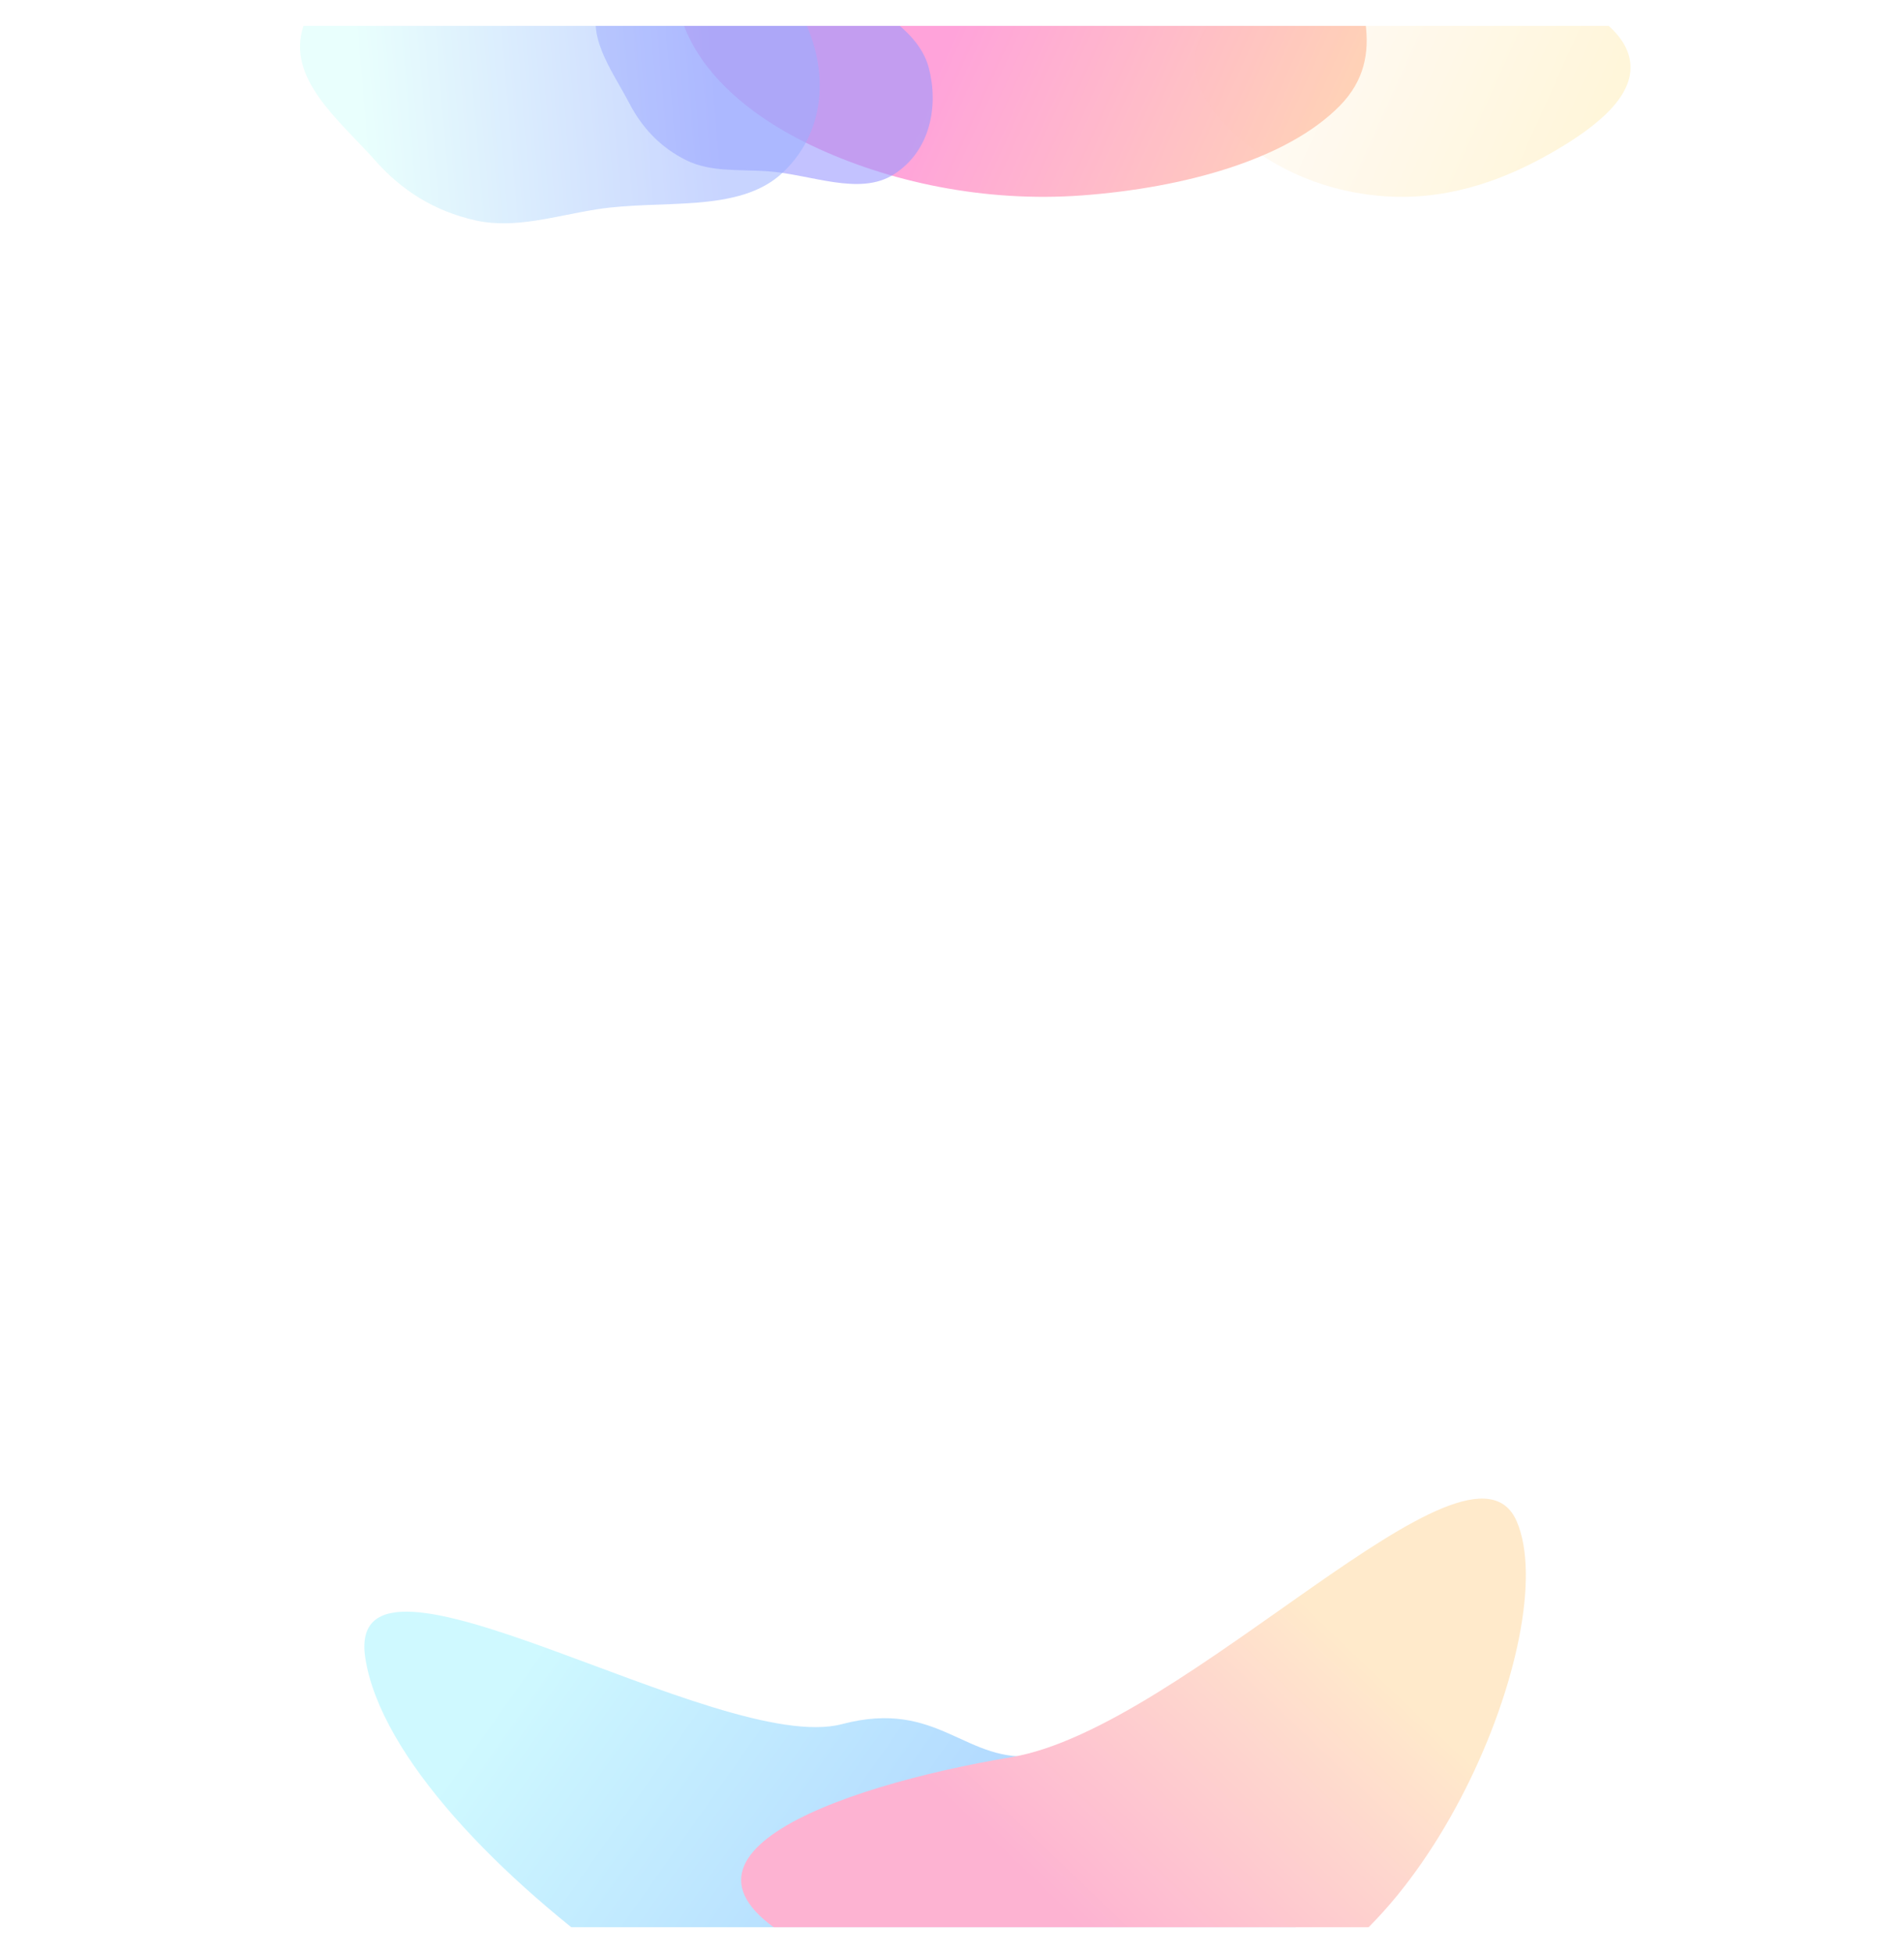 <svg width="1480" height="1518" viewBox="0 0 1480 1518" fill="none" xmlns="http://www.w3.org/2000/svg">
<g clip-path="url(#clip0_28_3794)">
<g opacity="0.3" filter="url(#filter0_f_28_3794)">
<path d="M807.263 1364.42C750.312 1372.01 730.378 1319.99 654.501 1340C558.745 1365.26 266.059 1175.74 284.001 1289C308.001 1440.5 648.255 1668.65 777.078 1651.48C905.901 1634.3 976.102 1604.92 1000.06 1572.78C1052.26 1502.74 936.086 1347.24 807.263 1364.42Z" fill="url(#paint0_linear_28_3794)"/>
<path d="M785.893 1365.74C649.959 1388.49 485 1447 636.535 1517.86C654.829 1542.79 833.783 1574.97 969.717 1552.22C1105.65 1529.48 1215.42 1267.39 1179 1182.5C1142.58 1097.61 921.827 1343 785.893 1365.74Z" fill="url(#paint1_linear_28_3794)"/>
</g>
</g>
<g clip-path="url(#clip1_28_3794)">
<g opacity="0.4">
<g opacity="0.6" filter="url(#filter1_f_28_3794)">
<path d="M1039.8 -34.722C989.739 -25.924 950.593 -2.64 935.048 25.767C919.95 53.359 934.623 82.472 962.431 106.673C989.963 130.637 1030.75 150.48 1080.99 152.784C1130.15 155.038 1172.95 137.889 1207.49 117.91C1242.08 97.91 1272.64 73.221 1266.68 45.401C1260.7 17.555 1220.51 -2.2 1178.55 -17.019C1136.2 -31.974 1087.44 -43.093 1039.8 -34.722Z" fill="url(#paint2_linear_28_3794)"/>
</g>
<g opacity="0.9" filter="url(#filter2_f_28_3794)">
<path d="M743.073 -202.412C672.379 -190.959 633.096 -149.156 593.409 -111.725C556.261 -76.689 519.958 -39.914 526.779 1.587C534.025 45.675 573.083 85.47 630.314 112.821C690.409 141.541 765.397 157.489 841.22 151.863C920.47 145.983 1000.25 124.023 1041.34 82.328C1080.46 42.623 1055.59 -5.812 1041.42 -51.309C1027.7 -95.394 1018.95 -142.806 962.304 -171.494C902.345 -201.861 818.432 -214.622 743.073 -202.412Z" fill="url(#paint3_linear_28_3794)"/>
</g>
<g filter="url(#filter3_f_28_3794)">
<path opacity="0.6" d="M562.877 -49.919C523.932 -48.18 484.085 -29.754 467.886 -1.026C453.064 25.258 475.396 53.926 489.32 80.53C498.816 98.671 512.852 114.404 533.655 124.629C552.435 133.859 574.302 131.583 596.196 133.06C630.274 135.358 667.98 152.641 694.833 135.499C723.605 117.132 729.602 81.776 721.974 52.762C714.698 25.098 684.034 8.176 656.716 -9.455C627.907 -28.047 599.664 -51.561 562.877 -49.919Z" fill="#0500FF"/>
</g>
<g opacity="0.9" filter="url(#filter4_f_28_3794)">
<path opacity="0.6" d="M359.406 -77.894C303.143 -62.83 250.686 -24.544 235.869 20.199C222.316 61.134 263.67 93.254 292.135 125.272C311.545 147.108 336.839 164.155 370.313 171.433C400.53 178.002 431.72 167.758 464.101 162.66C514.501 154.727 574.789 166.201 608.692 133.909C645.015 99.309 642.922 48.782 622.899 11.402C603.808 -24.239 553.9 -37.508 508.656 -52.84C460.945 -69.008 412.547 -92.123 359.406 -77.894Z" fill="url(#paint4_linear_28_3794)"/>
</g>
</g>
</g>
<defs>
<filter id="filter0_f_28_3794" x="-16.789" y="864.718" width="1502.85" height="1087.68" filterUnits="userSpaceOnUse" color-interpolation-filters="sRGB">
<feFlood flood-opacity="0" result="BackgroundImageFix"/>
<feBlend mode="normal" in="SourceGraphic" in2="BackgroundImageFix" result="shape"/>
<feGaussianBlur stdDeviation="150" result="effect1_foregroundBlur_28_3794"/>
</filter>
<filter id="filter1_f_28_3794" x="789" y="-177.598" width="618.426" height="470.582" filterUnits="userSpaceOnUse" color-interpolation-filters="sRGB">
<feFlood flood-opacity="0" result="BackgroundImageFix"/>
<feBlend mode="normal" in="SourceGraphic" in2="BackgroundImageFix" result="shape"/>
<feGaussianBlur stdDeviation="70" result="effect1_foregroundBlur_28_3794"/>
</filter>
<filter id="filter2_f_28_3794" x="325.947" y="-407.004" width="936.404" height="759.987" filterUnits="userSpaceOnUse" color-interpolation-filters="sRGB">
<feFlood flood-opacity="0" result="BackgroundImageFix"/>
<feBlend mode="normal" in="SourceGraphic" in2="BackgroundImageFix" result="shape"/>
<feGaussianBlur stdDeviation="100" result="effect1_foregroundBlur_28_3794"/>
</filter>
<filter id="filter3_f_28_3794" x="303" y="-210" width="582" height="513" filterUnits="userSpaceOnUse" color-interpolation-filters="sRGB">
<feFlood flood-opacity="0" result="BackgroundImageFix"/>
<feBlend mode="normal" in="SourceGraphic" in2="BackgroundImageFix" result="shape"/>
<feGaussianBlur stdDeviation="80" result="effect1_foregroundBlur_28_3794"/>
</filter>
<filter id="filter4_f_28_3794" x="33.215" y="-282.334" width="803.959" height="655.899" filterUnits="userSpaceOnUse" color-interpolation-filters="sRGB">
<feFlood flood-opacity="0" result="BackgroundImageFix"/>
<feBlend mode="normal" in="SourceGraphic" in2="BackgroundImageFix" result="shape"/>
<feGaussianBlur stdDeviation="100" result="effect1_foregroundBlur_28_3794"/>
</filter>
<linearGradient id="paint0_linear_28_3794" x1="330.644" y1="1398.48" x2="615.59" y2="1599.66" gradientUnits="userSpaceOnUse">
<stop stop-color="#5FECFF"/>
<stop offset="1" stop-color="#0085FF"/>
</linearGradient>
<linearGradient id="paint1_linear_28_3794" x1="977.301" y1="1208.19" x2="767.099" y2="1428.12" gradientUnits="userSpaceOnUse">
<stop stop-color="#FFB951"/>
<stop offset="1" stop-color="#F90068"/>
</linearGradient>
<linearGradient id="paint2_linear_28_3794" x1="1032.46" y1="29.666" x2="1377.49" y2="185.138" gradientUnits="userSpaceOnUse">
<stop stop-color="#FFE8C7"/>
<stop offset="1" stop-color="#FFCD1B"/>
</linearGradient>
<linearGradient id="paint3_linear_28_3794" x1="751.258" y1="2.406" x2="1199.59" y2="206.149" gradientUnits="userSpaceOnUse">
<stop stop-color="#FF0099"/>
<stop offset="1" stop-color="#FFD600"/>
</linearGradient>
<linearGradient id="paint4_linear_28_3794" x1="277.682" y1="60.562" x2="553.405" y2="37.364" gradientUnits="userSpaceOnUse">
<stop stop-color="#99FFF3"/>
<stop offset="1" stop-color="#0038FF"/>
</linearGradient>
<clipPath id="clip0_28_3794">
<rect width="1440" height="659" fill="white" transform="translate(20 839)"/>
</clipPath>
<clipPath id="clip1_28_3794">
<rect width="1440" height="670" fill="white" transform="matrix(-1 0 0 1 1460 20)"/>
</clipPath>
</defs>
</svg>
